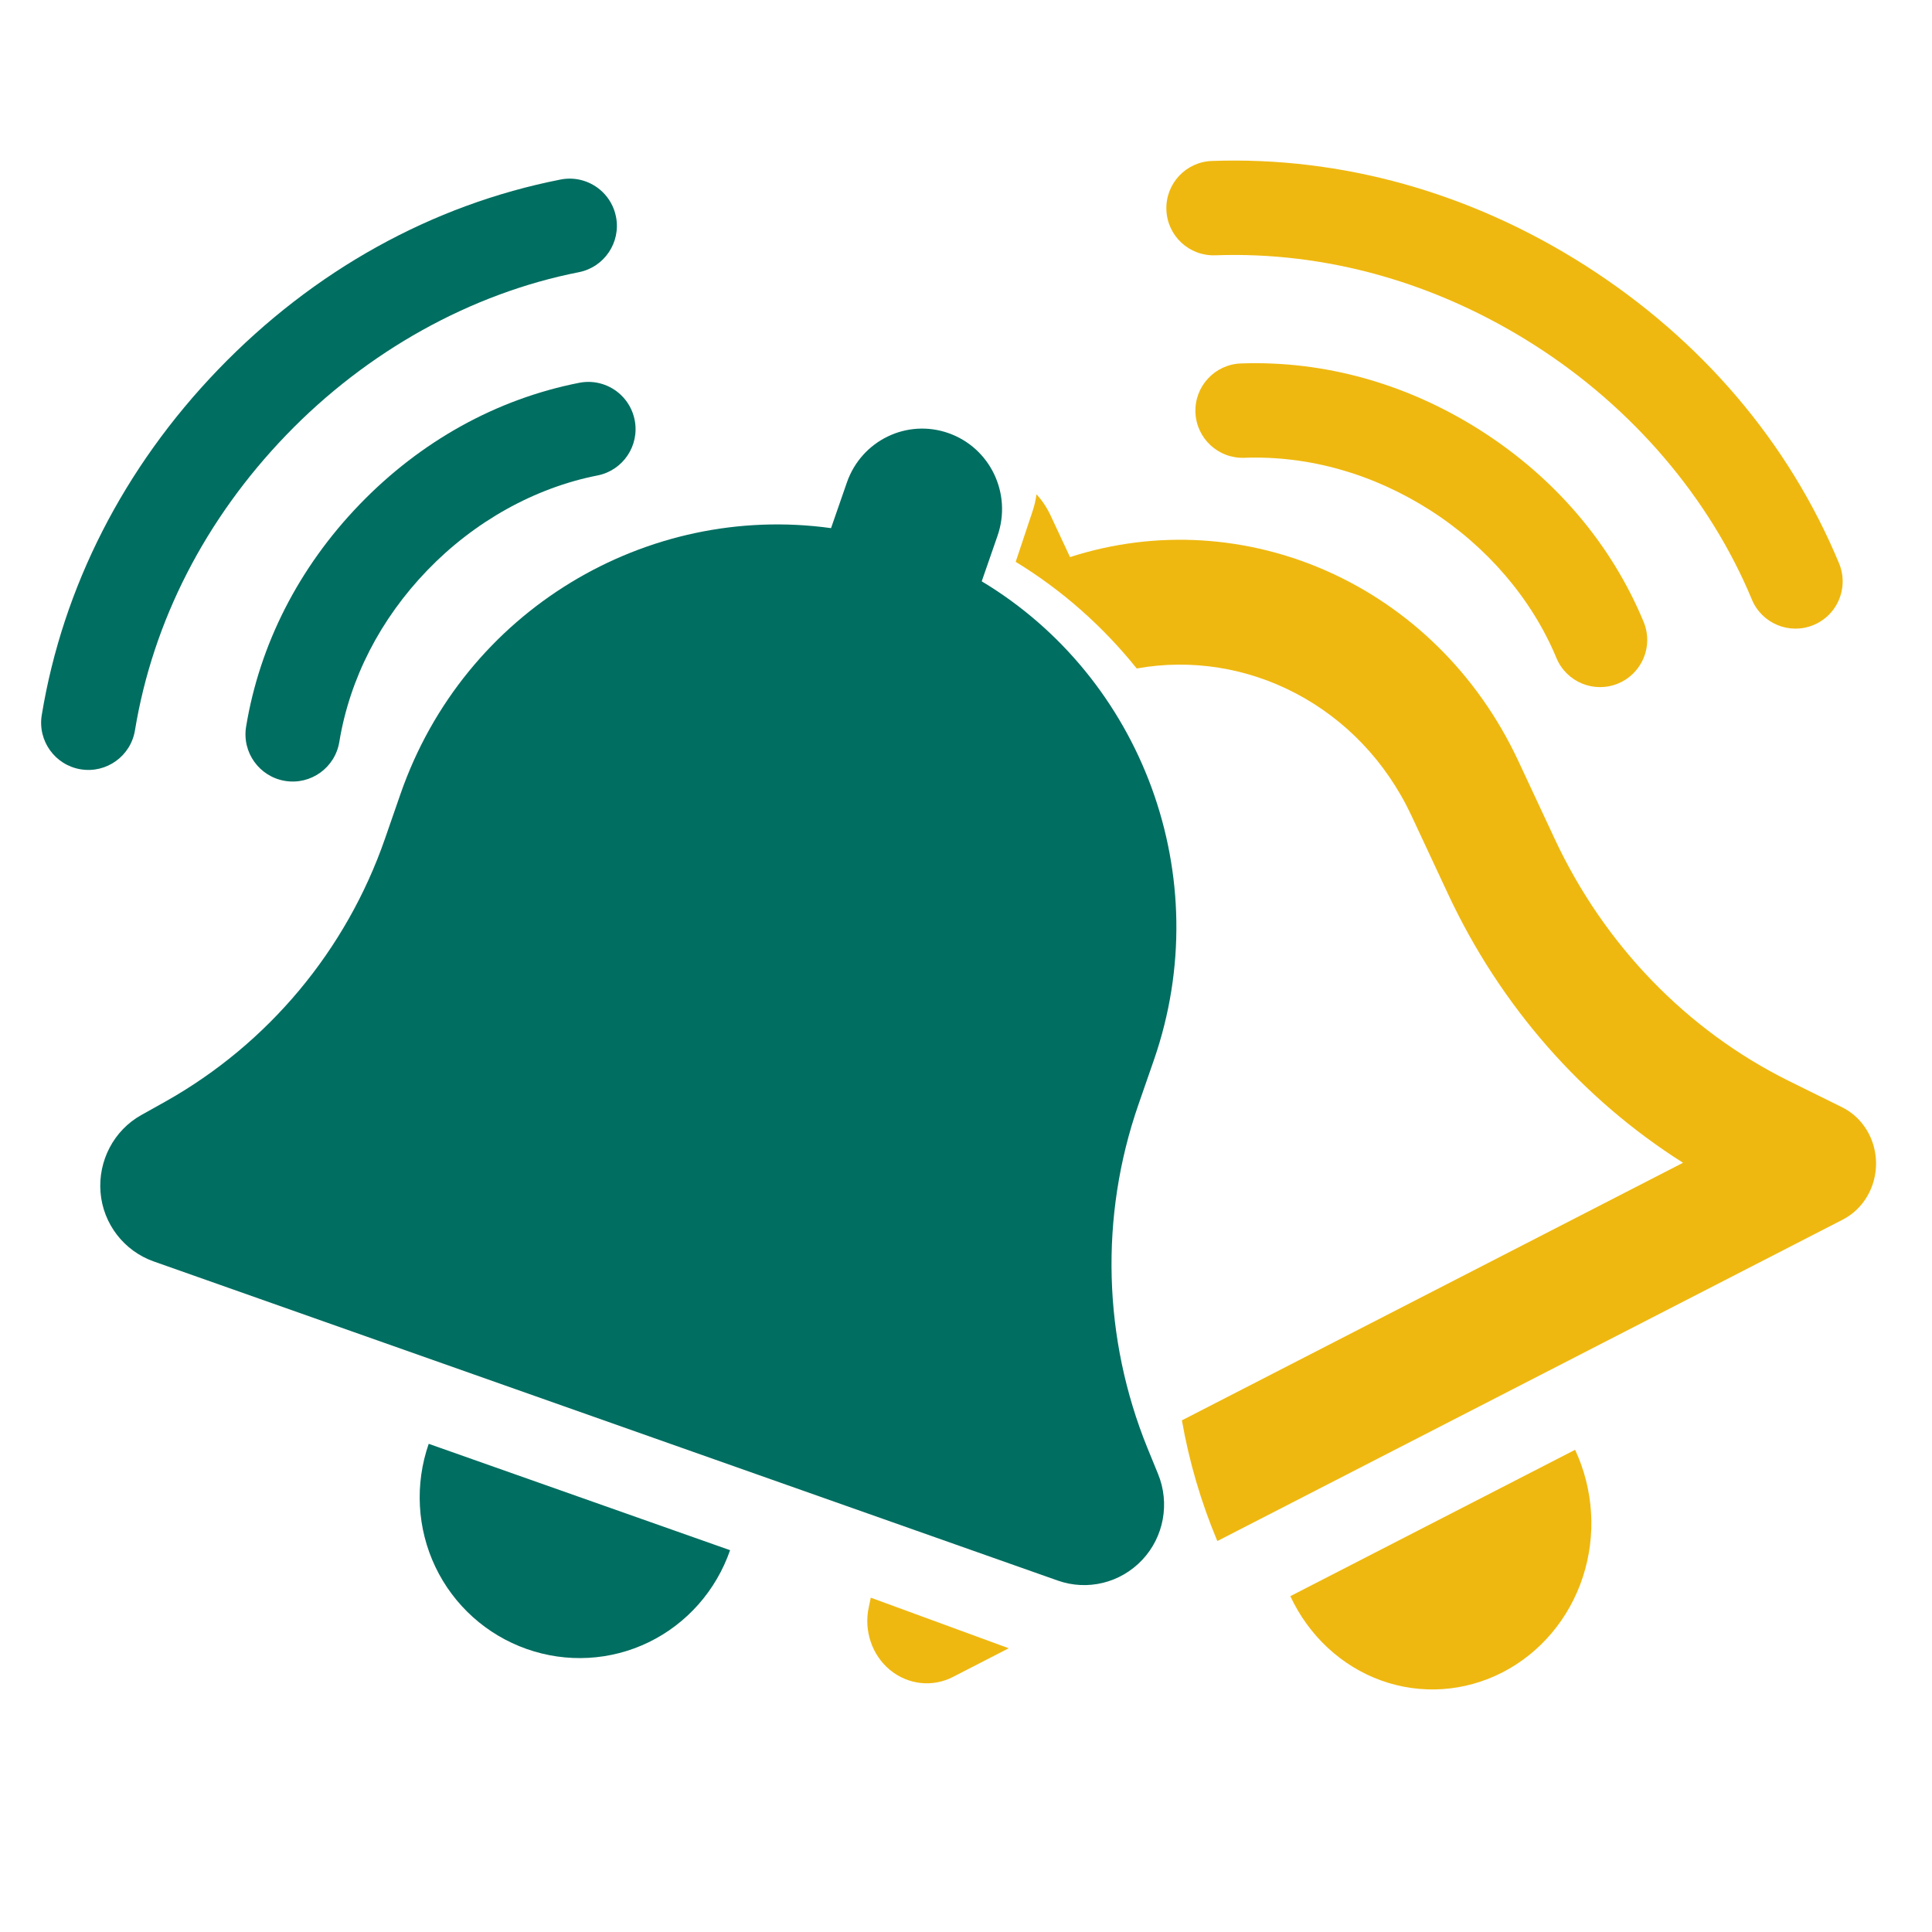 <?xml version="1.0" encoding="UTF-8" standalone="no"?>
<!-- Created with Inkscape (http://www.inkscape.org/) -->

<svg
   width="217mm"
   height="217mm"
   viewBox="0 0 217 217"
   version="1.1"
   id="svg36105"
   inkscape:version="1.2.2 (b0a8486541, 2022-12-01)"
   sodipodi:docname="simplist Logo 2.svg"
   xmlns:inkscape="http://www.inkscape.org/namespaces/inkscape"
   xmlns:sodipodi="http://sodipodi.sourceforge.net/DTD/sodipodi-0.dtd"
   xmlns="http://www.w3.org/2000/svg"
   xmlns:svg="http://www.w3.org/2000/svg">
  <sodipodi:namedview
     id="namedview36107"
     pagecolor="#ffffff"
     bordercolor="#999999"
     borderopacity="1"
     inkscape:showpageshadow="0"
     inkscape:pageopacity="0"
     inkscape:pagecheckerboard="0"
     inkscape:deskcolor="#d1d1d1"
     inkscape:document-units="mm"
     showgrid="false"
     inkscape:zoom="0.73406285"
     inkscape:cx="307.1944"
     inkscape:cy="343.976"
     inkscape:window-width="1920"
     inkscape:window-height="1004"
     inkscape:window-x="0"
     inkscape:window-y="0"
     inkscape:window-maximized="1"
     inkscape:current-layer="layer1" />
  <defs
     id="defs36102" />
  <g
     inkscape:label="Layer 1"
     inkscape:groupmode="layer"
     id="layer1">
    <path
       id="path3214"
       style="fill:#efb810;fill-opacity:1;stroke-width:0.285"
       d="m 116.419,55.515 c -0.084,0.621 -0.223,1.241 -0.427,1.854 l -1.91,5.737 c 5.268,3.214 9.837,7.297 13.593,11.977 12.331,-2.217 25.096,4.189 30.876,16.568 l 4.089,8.758 c 5.864,12.559 15.054,23.018 26.397,30.192 l -56.288,28.931 c 0.806,4.599 2.13,9.138 3.967,13.529 l 0.013,0.03 70.254,-36.108 c 2.299,-1.182 3.75,-3.65 3.733,-6.34 -0.016,-2.69 -1.504,-5.145 -3.834,-6.287 l -6,-2.963 C 189.463,115.719 180.191,106.147 174.633,94.244 l -4.089,-8.758 C 161.266,65.612 139.709,56.275 120.184,62.571 l -2.192,-4.693 c -0.417,-0.893 -0.952,-1.682 -1.574,-2.363 z m 60.494,107.325 -15.993,8.22 -15.993,8.22 c 2.081,4.457 5.75,7.87 10.218,9.475 4.468,1.605 9.361,1.268 13.61,-0.915 4.248,-2.183 7.501,-6.034 9.031,-10.721 1.53,-4.688 1.209,-9.822 -0.872,-14.279 z m -79.108,16.609 -0.228,1.084 c -0.568,2.633 0.369,5.37 2.384,7.033 2.016,1.662 4.764,1.973 7.063,0.791 l 6.278,-3.227 z" />
    <path
       d="m 106.543,48.651 c -4.681,-1.652 -9.786,0.827 -11.424,5.548 l -1.777,5.121 C 72.667,56.453 52.142,68.548 44.978,89.193 L 43.238,94.207 C 38.888,106.743 30.111,117.237 18.602,123.713 l -2.725,1.523 c -3.091,1.723 -4.87,5.137 -4.586,8.68 0.284,3.543 2.641,6.591 5.973,7.767 l 101.551,35.847 c 3.332,1.176 7.032,0.267 9.471,-2.315 2.44,-2.582 3.134,-6.379 1.782,-9.67 l -1.189,-2.905 c -4.993,-12.301 -5.375,-25.999 -1.016,-38.561 l 1.74,-5.014 c 7.164,-20.644 -1.402,-43.009 -19.337,-53.771 l 1.777,-5.121 c 1.638,-4.721 -0.82,-9.87 -5.501,-11.522 z M 72.864,184.453 c 4.284,-2.08 7.565,-5.803 9.138,-10.337 l -16.925,-5.974 -16.925,-5.974 c -1.573,4.534 -1.31,9.507 0.752,13.828 2.063,4.321 5.753,7.63 10.249,9.216 4.496,1.587 9.426,1.322 13.711,-0.759 z"
       id="path156"
       style="fill:#006e61;fill-opacity:1;stroke-width:0.281" />
    <g
       style="fill:#efb810;fill-opacity:1"
       id="g15687"
       transform="matrix(0.285,-0.447,0.447,0.285,-12.411,14.747)">
      <g
         id="g15676"
         transform="translate(-230.016,142.308)"
         style="fill:#efb810;fill-opacity:1">
	<path
   d="m 375.337,97.308 c -3.136,-4.547 -9.364,-5.691 -13.909,-2.557 -4.547,3.135 -5.692,9.362 -2.557,13.909 13.295,19.284 20.322,42.543 20.322,67.264 0,24.627 -7.35,48.709 -20.694,67.81 -3.163,4.527 -2.058,10.762 2.47,13.925 1.744,1.219 3.741,1.804 5.719,1.804 3.155,0 6.262,-1.491 8.206,-4.273 15.897,-22.753 24.3,-50.163 24.3,-79.265 -0.001,-28.794 -8.251,-55.979 -23.857,-78.617 z"
   id="path15670"
   style="fill:#efb810;fill-opacity:1" />

	<path
   d="m 342.47,125.562 c -3.134,-4.547 -9.361,-5.692 -13.909,-2.557 -4.547,3.135 -5.691,9.362 -2.556,13.909 7.72,11.197 11.801,24.726 11.801,39.124 0,14.344 -4.268,28.352 -12.016,39.443 -3.163,4.527 -2.058,10.762 2.47,13.925 1.744,1.218 3.741,1.803 5.719,1.803 3.156,0 6.262,-1.49 8.206,-4.274 10.22,-14.627 15.621,-32.228 15.621,-50.897 0,-18.471 -5.303,-35.925 -15.336,-50.476 z"
   id="path15672"
   style="fill:#efb810;fill-opacity:1" />

	
</g>
    </g>
    <g
       style="fill:#006e61;fill-opacity:1"
       id="g15687-5"
       transform="matrix(-0.382,-0.368,0.368,-0.382,-27.976,225.324)">
      <g
         id="g15676-6"
         transform="translate(-230.016,142.308)"
         style="fill:#006e61;fill-opacity:1">
	<path
   d="m 375.337,97.308 c -3.136,-4.547 -9.364,-5.691 -13.909,-2.557 -4.547,3.135 -5.692,9.362 -2.557,13.909 13.295,19.284 20.322,42.543 20.322,67.264 0,24.627 -7.35,48.709 -20.694,67.81 -3.163,4.527 -2.058,10.762 2.47,13.925 1.744,1.219 3.741,1.804 5.719,1.804 3.155,0 6.262,-1.491 8.206,-4.273 15.897,-22.753 24.3,-50.163 24.3,-79.265 -0.001,-28.794 -8.251,-55.979 -23.857,-78.617 z"
   id="path15670-2"
   style="fill:#006e61;fill-opacity:1" />

	<path
   d="m 342.47,125.562 c -3.134,-4.547 -9.361,-5.692 -13.909,-2.557 -4.547,3.135 -5.691,9.362 -2.556,13.909 7.72,11.197 11.801,24.726 11.801,39.124 0,14.344 -4.268,28.352 -12.016,39.443 -3.163,4.527 -2.058,10.762 2.47,13.925 1.744,1.218 3.741,1.803 5.719,1.803 3.156,0 6.262,-1.49 8.206,-4.274 10.22,-14.627 15.621,-32.228 15.621,-50.897 0,-18.471 -5.303,-35.925 -15.336,-50.476 z"
   id="path15672-9"
   style="fill:#006e61;fill-opacity:1" />

	
</g>
    </g>
  </g>
</svg>
